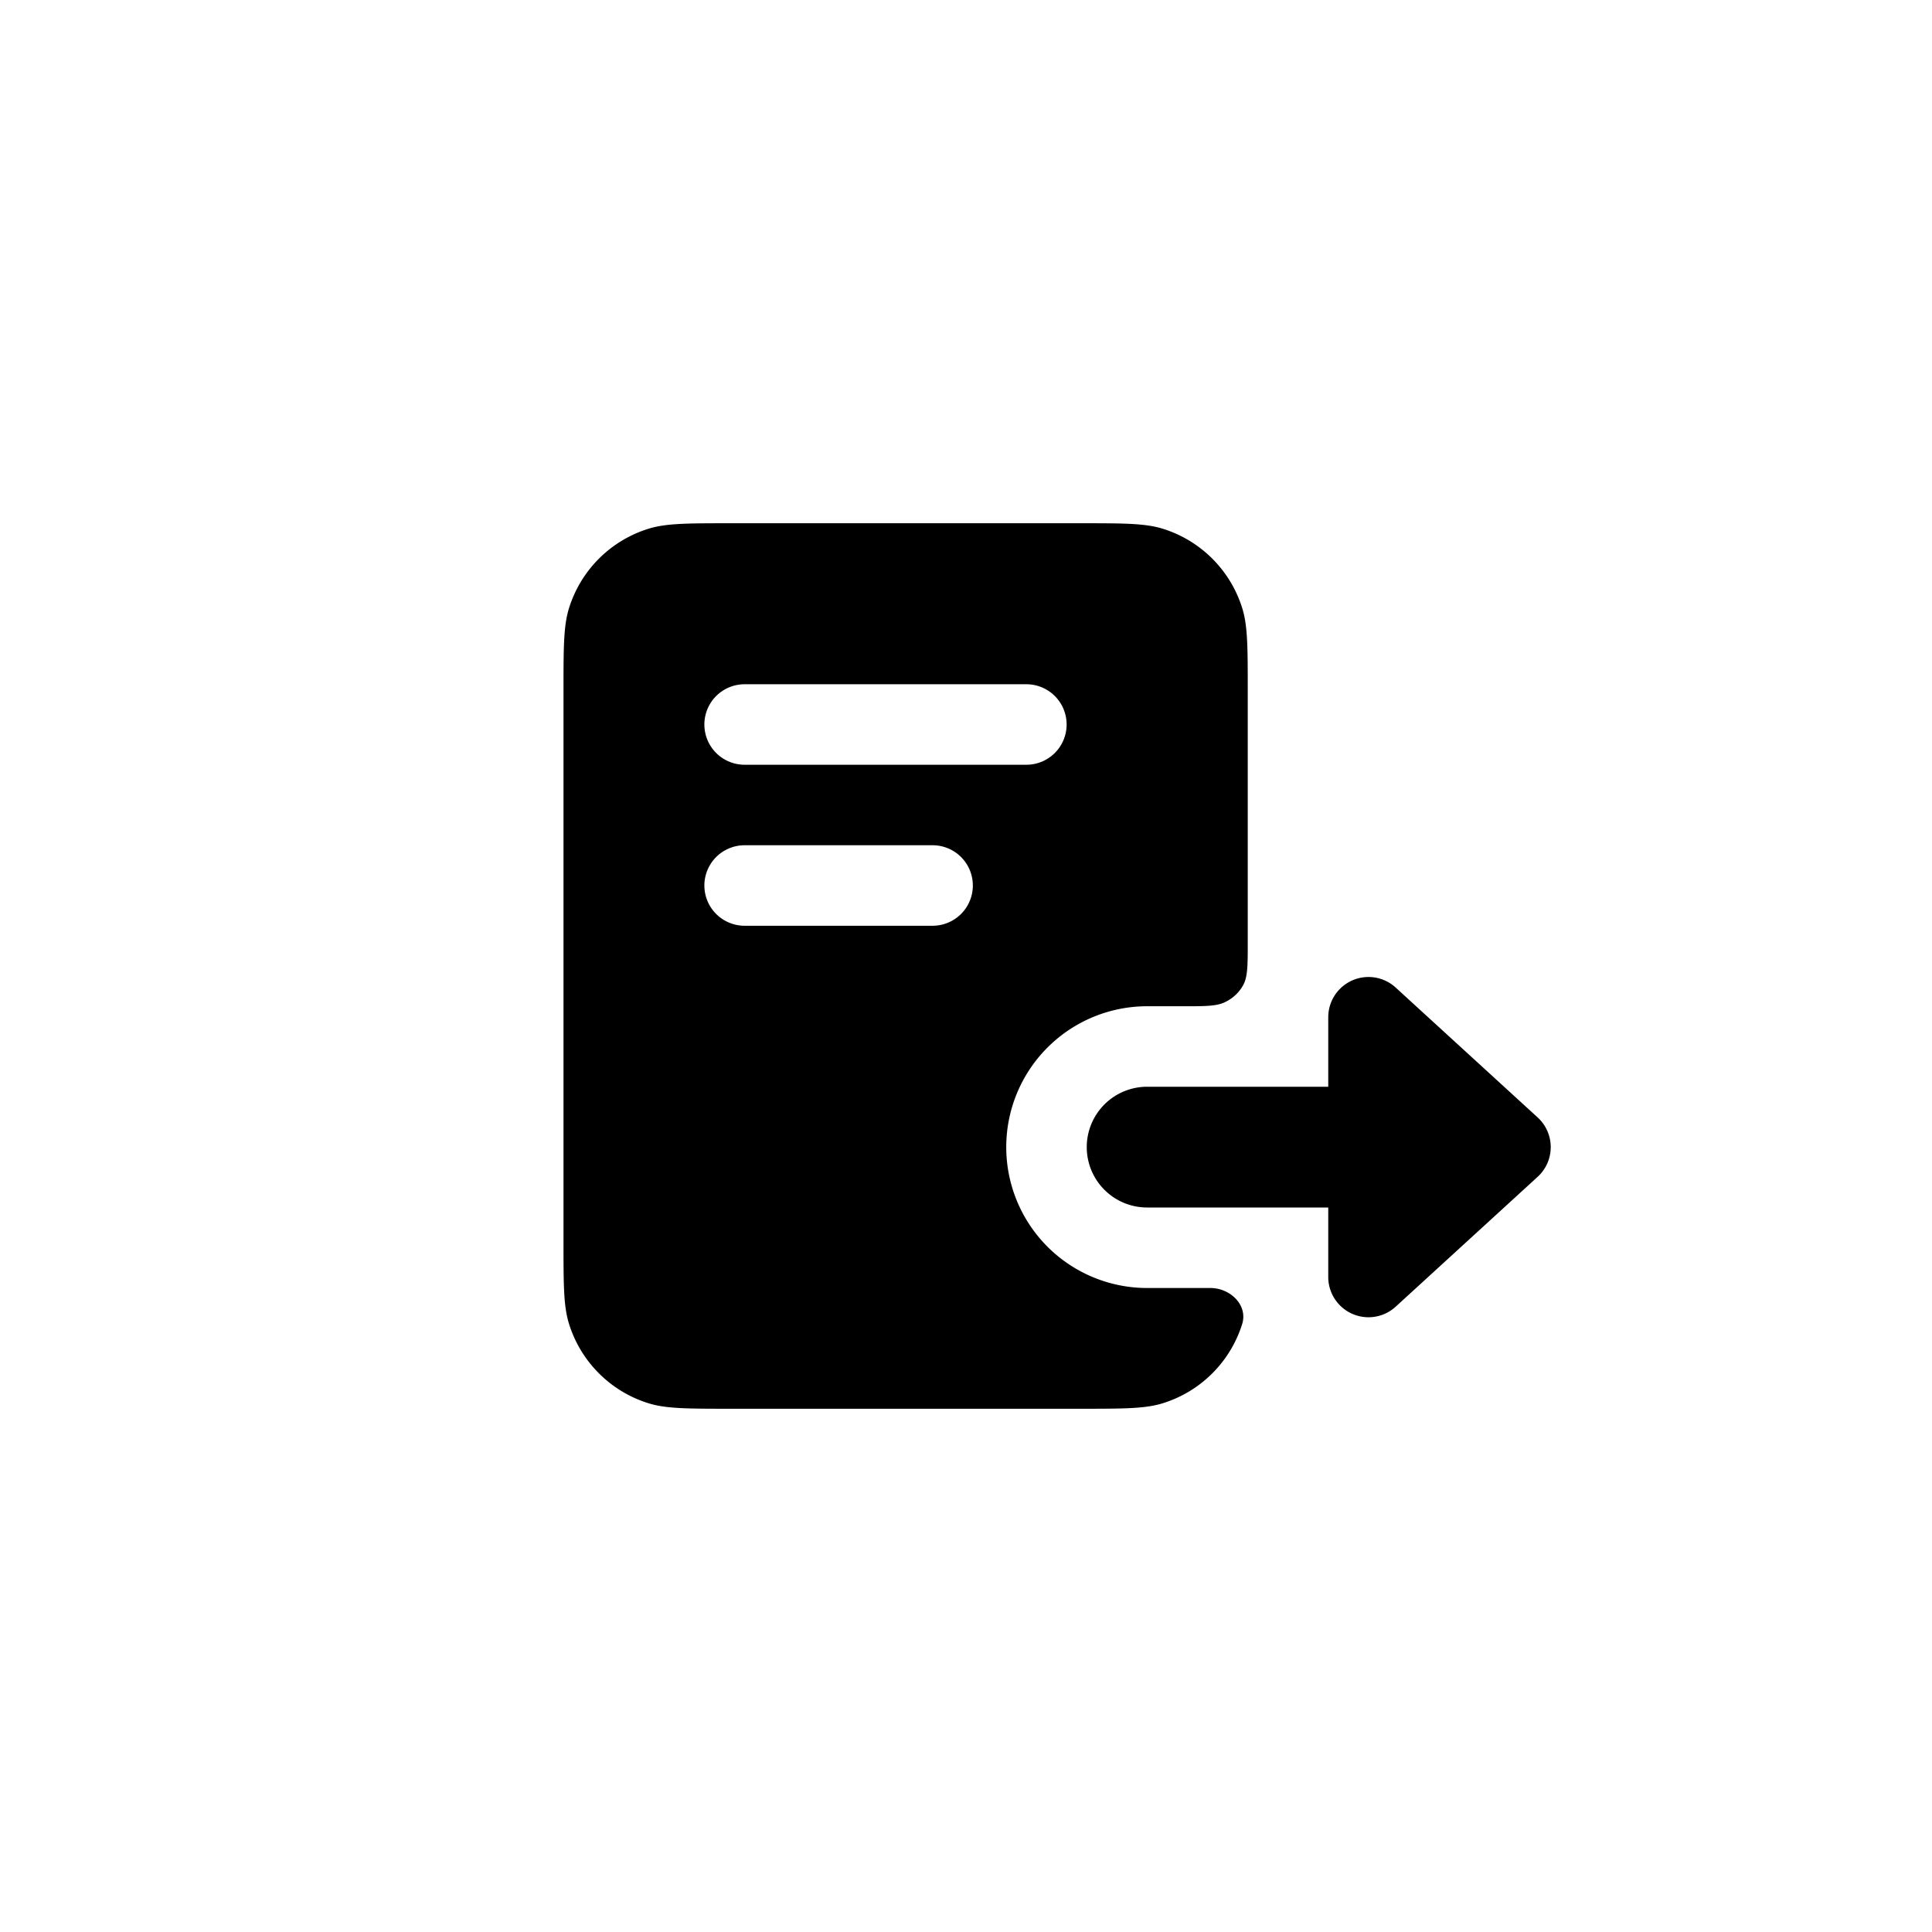 <svg focusable="false" viewBox="0 0 48 48" xmlns="http://www.w3.org/2000/svg"><path fill-rule="evenodd" clip-rule="evenodd" d="M26.83 13c1.09 0 1.63 0 2.07.14a3 3 0 011.96 1.96c.14.44.14.98.14 2.07v6.23c0 .56 0 .84-.1 1.05a1 1 0 01-.45.44c-.21.11-.49.11-1.05.11h-.9a3.5 3.5 0 100 7h1.57c.5 0 .94.43.79.9a3 3 0 01-1.96 1.96c-.44.14-.98.14-2.07.14h-8.66c-1.09 0-1.63 0-2.07-.14a3 3 0 01-1.96-1.96c-.14-.44-.14-.98-.14-2.07V17.17c0-1.09 0-1.63.14-2.07a3 3 0 011.96-1.96c.44-.14.98-.14 2.07-.14h8.66zm1.67 14a1.5 1.5 0 000 3H33v1.73a1 1 0 001.68.73l3.52-3.22a1 1 0 000-1.48l-3.52-3.22a1 1 0 00-1.68.73V27h-4.5zm-10-10a1 1 0 100 2H25.5a1 1 0 100-2H18.5zm0 4a1 1 0 100 2h4.67a1 1 0 100-2H18.5z" fill="currentColor"/></svg>
